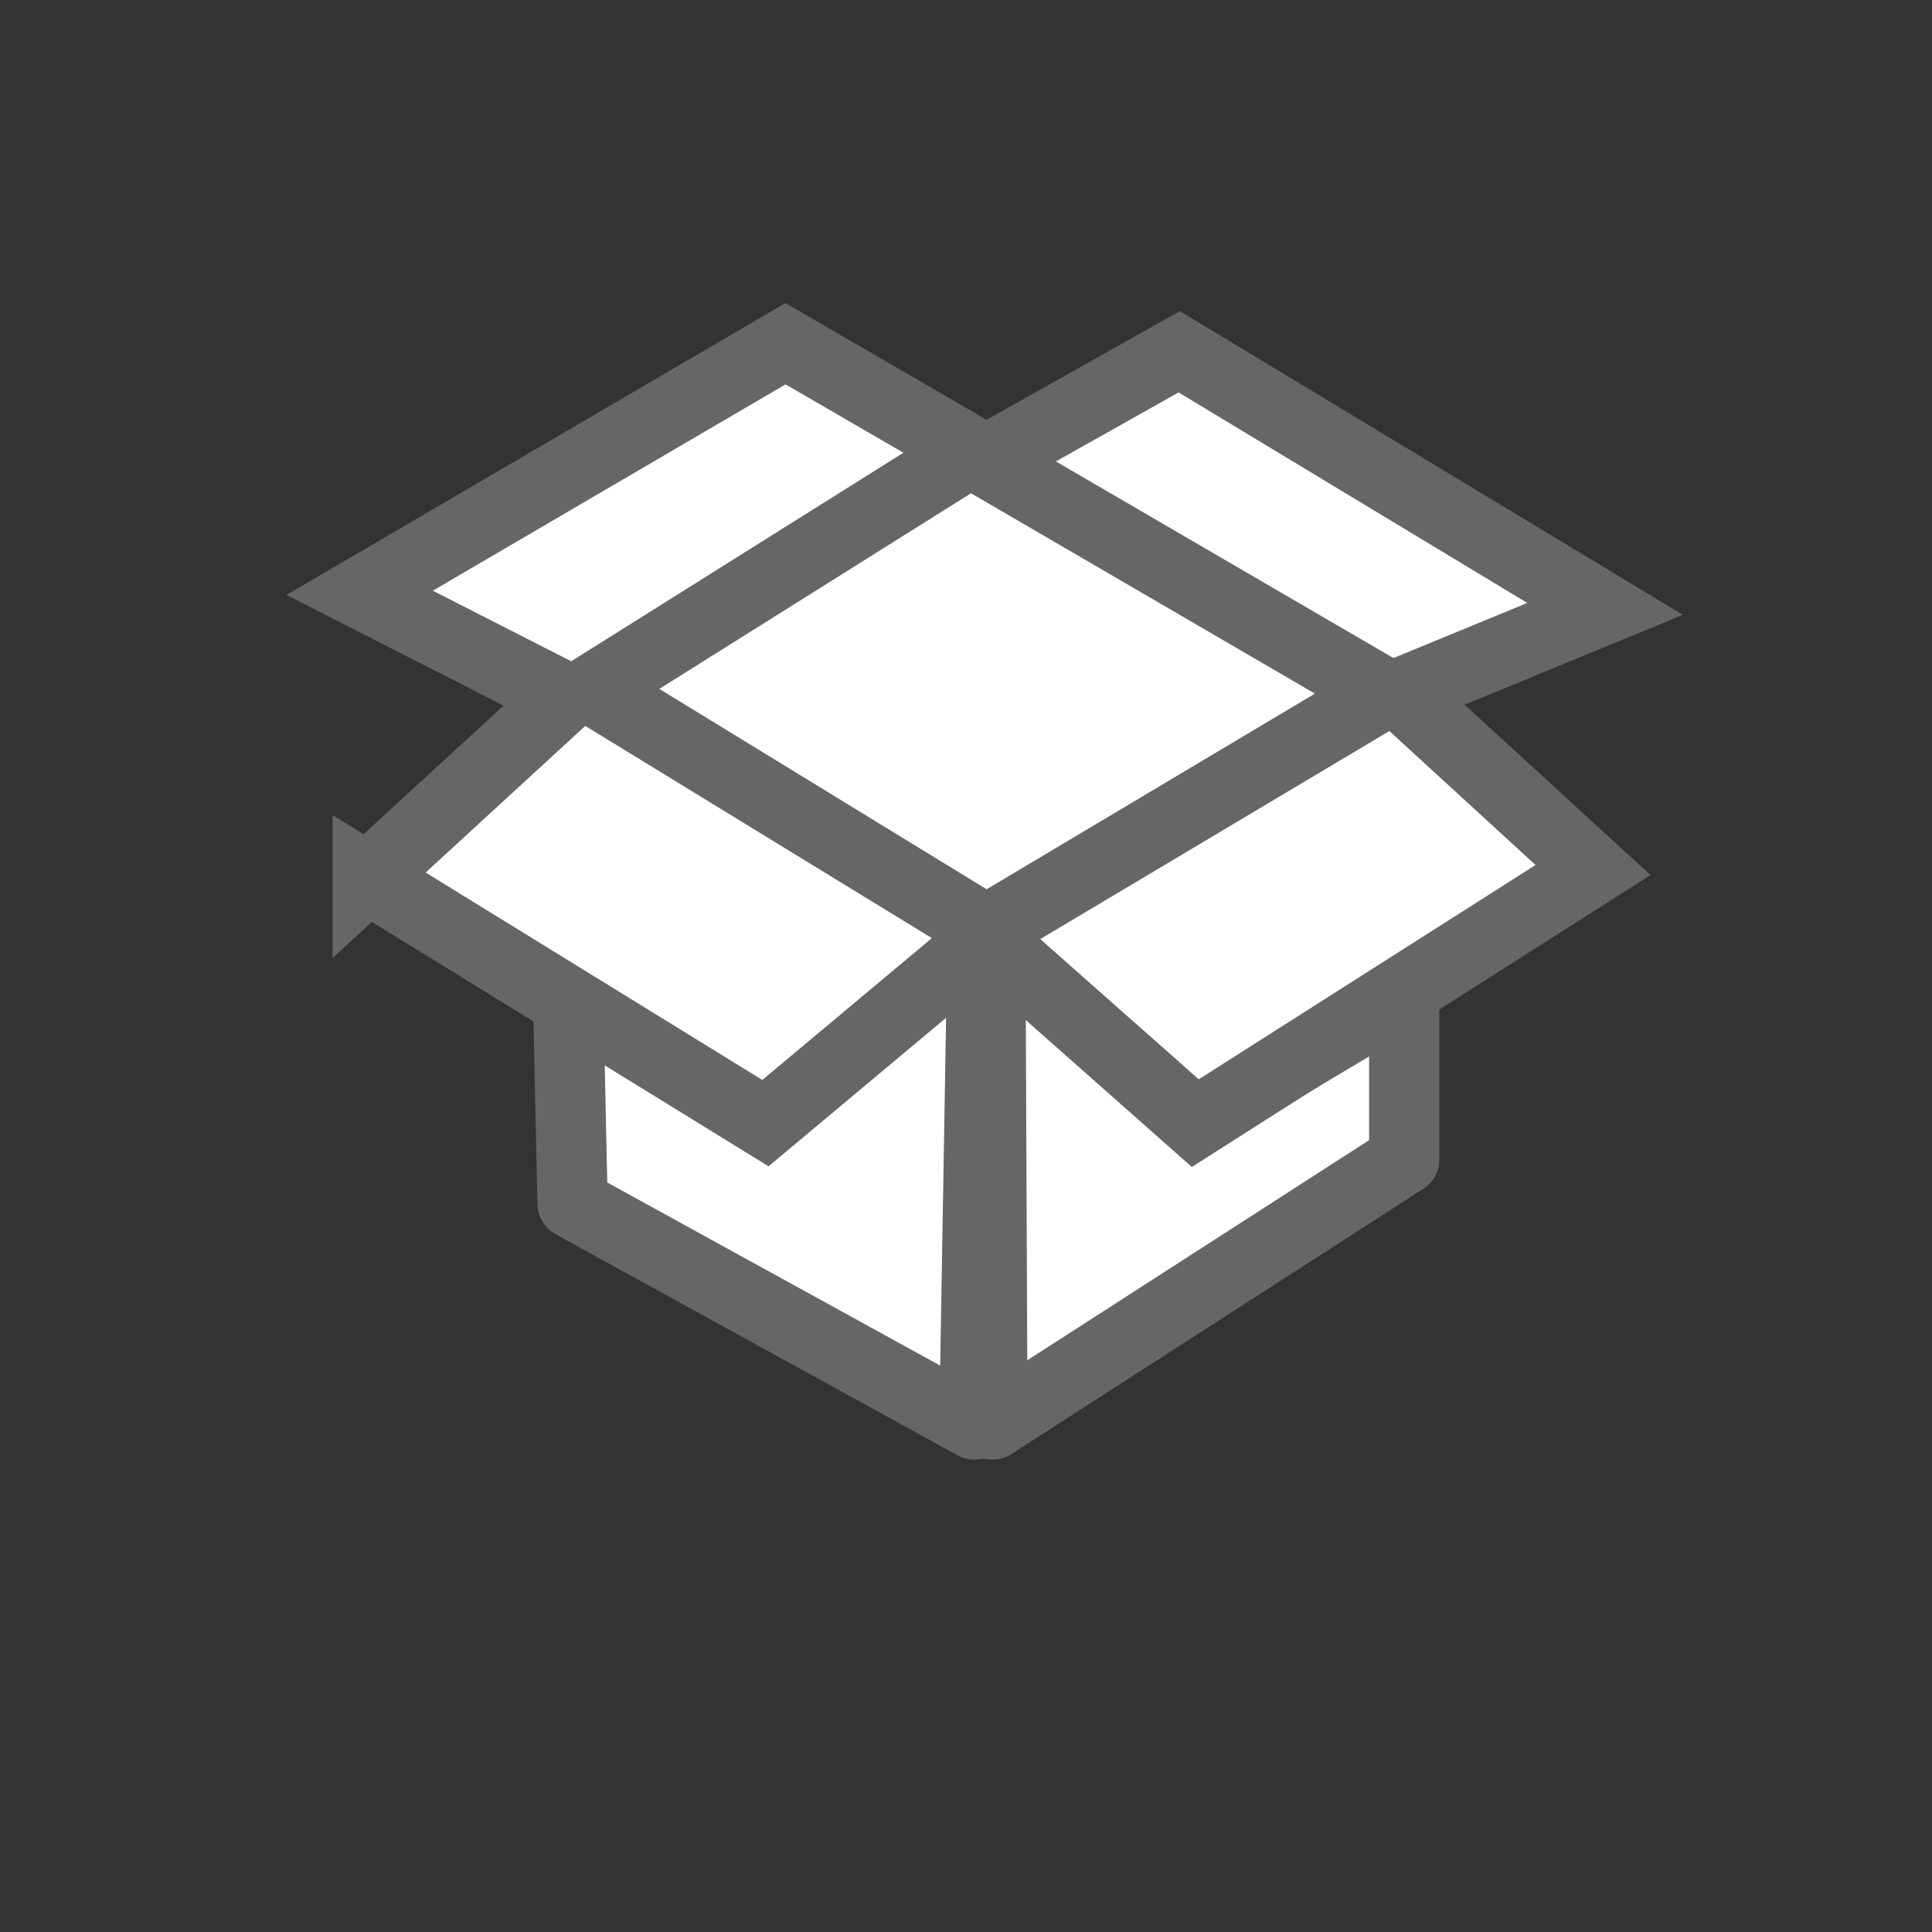 <?xml version="1.0" ?><!-- Created with Inkscape (http://www.inkscape.org/) --><!DOCTYPE svg  PUBLIC '-//W3C//DTD SVG 1.1//EN'  'http://www.w3.org/Graphics/SVG/1.1/DTD/svg11.dtd'><svg height="55" id="svg2" inkscape:version="0.48.4 r9939" sodipodi:docname="blocksoff.svg" version="1.0" width="55" xmlns="http://www.w3.org/2000/svg" xmlns:cc="http://creativecommons.org/ns#" xmlns:dc="http://purl.org/dc/elements/1.1/" xmlns:inkscape="http://www.inkscape.org/namespaces/inkscape" xmlns:rdf="http://www.w3.org/1999/02/22-rdf-syntax-ns#" xmlns:sodipodi="http://sodipodi.sourceforge.net/DTD/sodipodi-0.dtd" xmlns:svg="http://www.w3.org/2000/svg">
  <rect width="100%" height="100%" fill="#333333" stroke="none"/>
  <sodipodi:namedview bordercolor="#666666" borderopacity="1" gridtolerance="10" guidetolerance="10" id="namedview11" inkscape:current-layer="svg2" inkscape:cx="-43.347458" inkscape:cy="36.822034" inkscape:pageopacity="0" inkscape:pageshadow="2" inkscape:window-height="744" inkscape:window-maximized="1" inkscape:window-width="1366" inkscape:window-x="0" inkscape:window-y="24" inkscape:zoom="4.2909091" objecttolerance="10" pagecolor="#ffffff" showgrid="false"/>
  <defs id="defs8"/>
  <rect height="45" id="rect2990" style="fill:none;fill-opacity:1;stroke:none" width="45" x="5" y="5"/>
  <g id="g3789" style="stroke:none;fill:none">
    <path d="m 15.72,31.331 0.114,5.261 11.437,6.29 L 27.5,29.387" id="path2463" style="fill:none;stroke:none;stroke-width:2;stroke-linecap:butt;stroke-linejoin:round;stroke-miterlimit:4;stroke-opacity:1;stroke-dasharray:none"/>
    <path d="m 27.729,29.502 0.057,13.382 11.723,-7.549 0,-4.689 -5.947,3.546" id="path2465" style="fill:none;stroke:none;stroke-width:2;stroke-linecap:butt;stroke-linejoin:round;stroke-miterlimit:4;stroke-opacity:1;stroke-dasharray:none"/>
    <path d="m 10.001,27.328 5.604,-5.147 -5.833,-2.974 12.123,-7.091 5.719,3.317 5.49,-3.088 12.123,7.32 -5.833,2.402 5.49,5.032 -11.323,7.205 -5.947,-5.261 -6.29,5.261 -11.323,-6.977 z" id="path2459" style="fill:none;stroke:none;stroke-width:2;stroke-linecap:butt;stroke-linejoin:miter;stroke-miterlimit:4;stroke-opacity:1;stroke-dasharray:none"/>
    <path d="M 16.406,21.953 27.157,15.205 38.937,22.067 27.614,28.815 16.406,21.953 z" id="path2461" style="fill:none;stroke:none;stroke-width:2;stroke-linecap:butt;stroke-linejoin:miter;stroke-miterlimit:4;stroke-opacity:1;stroke-dasharray:none"/>
  </g>
  <g id="g3789-6" style="fill:none;fill-opacity:1;stroke:none;stroke-opacity:1" transform="matrix(1.006,0,0,1.071,0.412,-2.422)">
    <path d="m 15.72,31.331 0.114,5.261 11.437,6.29 L 27.5,29.387" id="path2463-4" inkscape:connector-curvature="0" style="fill:none;fill-opacity:1;stroke:none;stroke-width:2;stroke-linecap:butt;stroke-linejoin:round;stroke-miterlimit:4;stroke-opacity:1;stroke-dasharray:none"/>
    <path d="m 27.729,29.502 0.057,13.382 11.723,-7.549 0,-4.689 -5.947,3.546" id="path2465-7" inkscape:connector-curvature="0" style="fill:none;fill-opacity:1;stroke:none;stroke-width:2;stroke-linecap:butt;stroke-linejoin:round;stroke-miterlimit:4;stroke-opacity:1;stroke-dasharray:none"/>
    <path d="m 10.001,27.328 5.604,-5.147 -5.833,-2.974 12.123,-7.091 5.719,3.317 5.49,-3.088 12.123,7.32 -5.833,2.402 5.49,5.032 -11.323,7.205 -5.947,-5.261 -6.29,5.261 -11.323,-6.977 z" id="path2459-7" inkscape:connector-curvature="0" style="fill:none;fill-opacity:1;stroke:none;stroke-width:2;stroke-linecap:butt;stroke-linejoin:miter;stroke-miterlimit:4;stroke-opacity:1;stroke-dasharray:none"/>
    <path d="M 16.406,21.953 27.157,15.205 38.937,22.067 27.614,28.815 16.406,21.953 z" id="path2461-3" inkscape:connector-curvature="0" style="fill:none;fill-opacity:1;stroke:none;stroke-width:2;stroke-linecap:butt;stroke-linejoin:miter;stroke-miterlimit:4;stroke-opacity:1;stroke-dasharray:none"/>
  </g>
  <rect height="45" id="rect2990-2" style="fill:none;fill-opacity:1;stroke:none;stroke-opacity:1" width="45" x="5.699" y="3.602"/>
  <g id="g3789-4" style="fill:#ffffff;fill-opacity:1" transform="translate(0.466,-2.331)">
    <path d="m 15.72,31.331 0.114,5.261 11.437,6.29 L 27.5,29.387" id="path2463-7" inkscape:connector-curvature="0" style="fill:#ffffff;stroke:#666666;stroke-width:2;stroke-linecap:butt;stroke-linejoin:round;stroke-miterlimit:4;stroke-opacity:1;stroke-dasharray:none;fill-opacity:1"/>
    <path d="m 27.729,29.502 0.057,13.382 11.723,-7.549 0,-4.689 -5.947,3.546" id="path2465-6" inkscape:connector-curvature="0" style="fill:#ffffff;stroke:#666666;stroke-width:2;stroke-linecap:butt;stroke-linejoin:round;stroke-miterlimit:4;stroke-opacity:1;stroke-dasharray:none;fill-opacity:1"/>
    <path d="m 10.001,27.328 5.604,-5.147 -5.833,-2.974 12.123,-7.091 5.719,3.317 5.49,-3.088 12.123,7.32 -5.833,2.402 5.49,5.032 -11.323,7.205 -5.947,-5.261 -6.29,5.261 -11.323,-6.977 z" id="path2459-5" inkscape:connector-curvature="0" style="fill:#ffffff;stroke:#666666;stroke-width:2;stroke-linecap:butt;stroke-linejoin:miter;stroke-miterlimit:4;stroke-opacity:1;stroke-dasharray:none;fill-opacity:1"/>
    <path d="M 16.406,21.953 27.157,15.205 38.937,22.067 27.614,28.815 16.406,21.953 z" id="path2461-2" inkscape:connector-curvature="0" style="fill:#ffffff;stroke:#666666;stroke-width:2;stroke-linecap:butt;stroke-linejoin:miter;stroke-miterlimit:4;stroke-opacity:1;stroke-dasharray:none;fill-opacity:1"/>
  </g>
</svg>